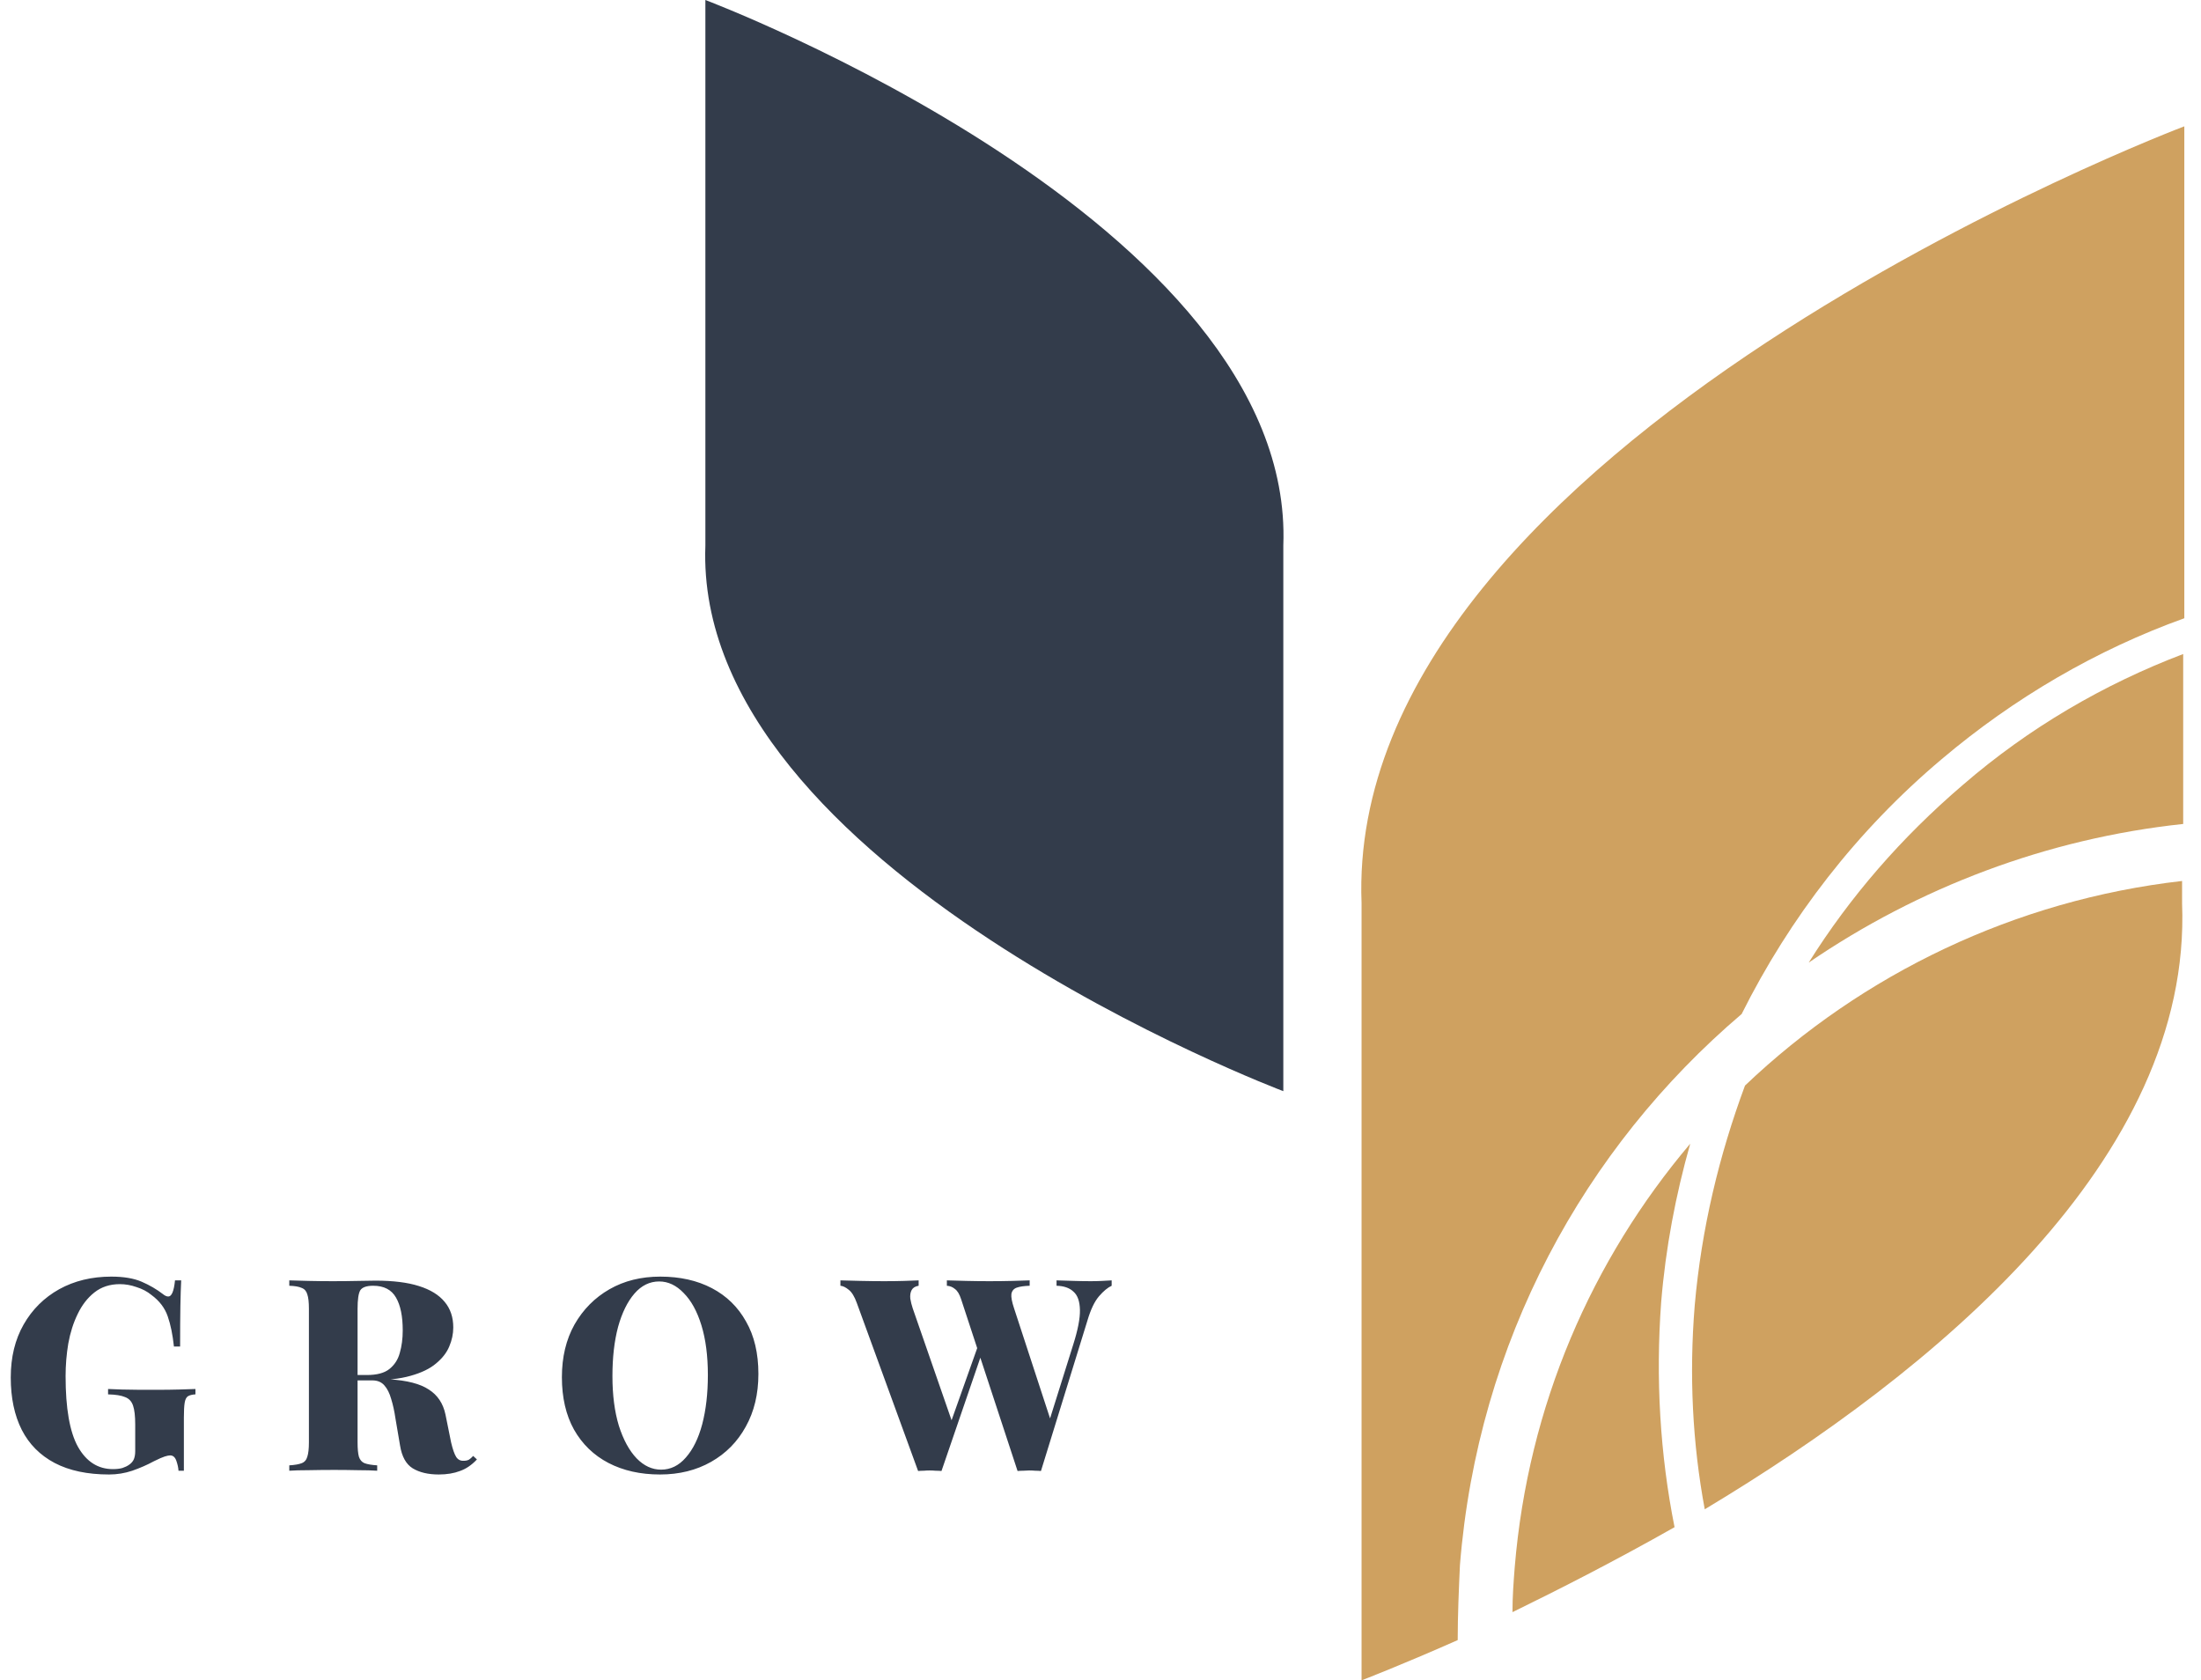 <svg width="131" height="100" viewBox="0 0 131 100" fill="none" xmlns="http://www.w3.org/2000/svg">
<path d="M41.983 0C41.983 0 77.112 13.24 76.381 32.468V64.937C76.381 64.937 41.251 51.697 41.983 32.468V0Z" fill="#333C4B"/>
<path d="M107.651 57.285C114.172 52.827 121.823 49.9 129.94 49.035V38.922C125.216 40.718 120.758 43.313 116.833 46.706C113.174 49.833 110.113 53.36 107.651 57.285Z" fill="#CFA160"/>
<path d="M103.659 60.346C106.52 54.624 110.512 49.434 115.569 45.176C119.893 41.517 124.817 38.656 130.007 36.793V7.518C130.007 7.518 79.973 26.414 81.038 53.759V100C81.038 100 83.3 99.135 86.76 97.605C86.76 96.141 86.826 94.611 86.893 93.147C87.957 79.84 94.278 68.33 103.659 60.346Z" fill="#CFA160"/>
<path d="M98.869 77.512C99.135 74.252 99.734 71.124 100.599 68.064C94.744 74.984 90.951 83.633 90.153 93.28C90.086 94.145 90.02 95.01 90.02 95.942C92.881 94.544 96.141 92.881 99.667 90.885C98.802 86.56 98.536 82.036 98.869 77.512Z" fill="#CFA160"/>
<path d="M100.865 77.711C100.532 81.836 100.732 85.895 101.464 89.82C115.103 81.636 130.472 68.995 129.874 53.759V52.428C119.96 53.559 110.845 57.95 103.859 64.604C102.329 68.729 101.264 73.12 100.865 77.711Z" fill="#CFA160"/>
<path d="M6.624 75.973C7.36 75.973 7.963 76.075 8.432 76.277C8.901 76.48 9.323 76.725 9.696 77.013C9.813 77.109 9.92 77.157 10.016 77.157C10.219 77.157 10.352 76.837 10.416 76.197H10.784C10.763 76.613 10.747 77.125 10.736 77.733C10.725 78.341 10.72 79.141 10.72 80.133H10.352C10.277 79.429 10.155 78.832 9.984 78.341C9.813 77.84 9.488 77.413 9.008 77.061C8.763 76.859 8.469 76.704 8.128 76.597C7.797 76.48 7.467 76.421 7.136 76.421C6.539 76.421 6.032 76.587 5.616 76.917C5.211 77.237 4.88 77.664 4.624 78.197C4.368 78.72 4.181 79.307 4.064 79.957C3.957 80.597 3.904 81.243 3.904 81.893C3.904 83.813 4.149 85.216 4.64 86.101C5.141 86.987 5.835 87.429 6.72 87.429C6.933 87.429 7.12 87.408 7.28 87.365C7.44 87.312 7.573 87.248 7.68 87.173C7.819 87.077 7.915 86.965 7.968 86.837C8.021 86.709 8.048 86.549 8.048 86.357V84.773C8.048 84.272 8.005 83.899 7.92 83.653C7.835 83.397 7.675 83.227 7.44 83.141C7.216 83.045 6.88 82.992 6.432 82.981V82.661C6.667 82.672 6.949 82.683 7.28 82.693C7.611 82.693 7.957 82.699 8.32 82.709C8.683 82.709 9.019 82.709 9.328 82.709C9.808 82.709 10.245 82.704 10.64 82.693C11.045 82.683 11.376 82.672 11.632 82.661V82.981C11.44 82.992 11.291 83.029 11.184 83.093C11.088 83.157 11.024 83.285 10.992 83.477C10.96 83.669 10.944 83.963 10.944 84.357V87.525H10.624C10.613 87.344 10.571 87.147 10.496 86.933C10.421 86.72 10.299 86.613 10.128 86.613C10.053 86.613 9.947 86.635 9.808 86.677C9.669 86.72 9.451 86.816 9.152 86.965C8.757 87.179 8.331 87.365 7.872 87.525C7.424 87.675 6.965 87.749 6.496 87.749C5.205 87.749 4.123 87.52 3.248 87.061C2.384 86.603 1.733 85.947 1.296 85.093C0.859 84.229 0.64 83.189 0.64 81.973C0.64 80.768 0.896 79.717 1.408 78.821C1.92 77.925 2.624 77.227 3.52 76.725C4.427 76.224 5.461 75.973 6.624 75.973ZM17.218 76.197C17.506 76.208 17.89 76.219 18.37 76.229C18.85 76.24 19.33 76.245 19.81 76.245C20.332 76.245 20.834 76.24 21.314 76.229C21.805 76.219 22.151 76.213 22.354 76.213C23.399 76.213 24.258 76.32 24.93 76.533C25.613 76.747 26.125 77.061 26.466 77.477C26.807 77.883 26.978 78.389 26.978 78.997C26.978 79.381 26.898 79.76 26.738 80.133C26.588 80.496 26.327 80.832 25.954 81.141C25.591 81.451 25.084 81.696 24.434 81.877C23.794 82.059 22.983 82.149 22.002 82.149H20.466V81.829H21.842C22.428 81.829 22.871 81.712 23.17 81.477C23.479 81.232 23.687 80.912 23.794 80.517C23.911 80.112 23.97 79.664 23.97 79.173C23.97 78.331 23.837 77.68 23.57 77.221C23.303 76.752 22.85 76.517 22.21 76.517C21.815 76.517 21.559 76.608 21.442 76.789C21.335 76.971 21.282 77.339 21.282 77.893V85.829C21.282 86.213 21.308 86.501 21.362 86.693C21.426 86.885 21.538 87.013 21.698 87.077C21.869 87.141 22.119 87.184 22.45 87.205V87.525C22.151 87.504 21.767 87.493 21.298 87.493C20.839 87.483 20.375 87.477 19.906 87.477C19.362 87.477 18.85 87.483 18.37 87.493C17.89 87.493 17.506 87.504 17.218 87.525V87.205C17.549 87.184 17.794 87.141 17.954 87.077C18.125 87.013 18.236 86.885 18.29 86.693C18.354 86.501 18.386 86.213 18.386 85.829V77.893C18.386 77.499 18.354 77.211 18.29 77.029C18.236 76.837 18.125 76.709 17.954 76.645C17.794 76.571 17.549 76.528 17.218 76.517V76.197ZM20.402 81.877C20.818 81.888 21.197 81.909 21.538 81.941C21.879 81.973 22.183 82.005 22.45 82.037C22.727 82.059 22.967 82.075 23.17 82.085C24.226 82.149 25.01 82.352 25.522 82.693C26.044 83.024 26.375 83.52 26.514 84.181L26.85 85.845C26.946 86.251 27.047 86.539 27.154 86.709C27.261 86.869 27.41 86.944 27.602 86.933C27.719 86.933 27.82 86.912 27.906 86.869C27.991 86.816 28.076 86.741 28.162 86.645L28.386 86.853C28.076 87.184 27.741 87.413 27.378 87.541C27.015 87.68 26.594 87.749 26.114 87.749C25.485 87.749 24.967 87.627 24.562 87.381C24.167 87.136 23.916 86.683 23.81 86.021L23.538 84.421C23.474 83.984 23.389 83.595 23.282 83.253C23.186 82.912 23.052 82.645 22.882 82.453C22.711 82.251 22.471 82.149 22.162 82.149H20.434L20.402 81.877ZM39.299 75.973C40.472 75.973 41.496 76.203 42.371 76.661C43.245 77.12 43.923 77.781 44.403 78.645C44.893 79.499 45.139 80.539 45.139 81.765C45.139 82.96 44.888 84.005 44.387 84.901C43.896 85.797 43.208 86.496 42.323 86.997C41.437 87.499 40.424 87.749 39.283 87.749C38.12 87.749 37.096 87.52 36.211 87.061C35.336 86.603 34.653 85.941 34.163 85.077C33.683 84.213 33.443 83.173 33.443 81.957C33.443 80.763 33.693 79.717 34.195 78.821C34.707 77.925 35.4 77.227 36.275 76.725C37.149 76.224 38.157 75.973 39.299 75.973ZM39.235 76.261C38.669 76.261 38.179 76.501 37.763 76.981C37.347 77.461 37.021 78.123 36.787 78.965C36.563 79.808 36.451 80.784 36.451 81.893C36.451 83.024 36.579 84.011 36.835 84.853C37.101 85.685 37.453 86.331 37.891 86.789C38.328 87.237 38.813 87.461 39.347 87.461C39.912 87.461 40.403 87.221 40.819 86.741C41.245 86.261 41.571 85.6 41.795 84.757C42.019 83.904 42.131 82.928 42.131 81.829C42.131 80.688 42.003 79.701 41.747 78.869C41.491 78.037 41.139 77.397 40.691 76.949C40.253 76.491 39.768 76.261 39.235 76.261ZM66.164 76.197V76.517C65.93 76.624 65.679 76.832 65.412 77.141C65.145 77.451 64.916 77.931 64.724 78.581L61.956 87.541C61.849 87.531 61.737 87.525 61.62 87.525C61.503 87.515 61.38 87.509 61.252 87.509C61.145 87.509 61.028 87.515 60.9 87.525C60.783 87.525 60.671 87.531 60.564 87.541L57.204 77.317C57.108 77.019 56.986 76.816 56.836 76.709C56.697 76.592 56.538 76.528 56.356 76.517V76.197C56.687 76.208 57.076 76.219 57.524 76.229C57.972 76.24 58.425 76.245 58.884 76.245C59.364 76.245 59.818 76.24 60.244 76.229C60.671 76.219 61.017 76.208 61.284 76.197V76.517C60.953 76.528 60.697 76.565 60.516 76.629C60.335 76.693 60.228 76.821 60.196 77.013C60.175 77.195 60.228 77.477 60.356 77.861L62.58 84.661L62.164 85.477L63.876 80.021C64.153 79.147 64.287 78.459 64.276 77.957C64.266 77.445 64.138 77.083 63.892 76.869C63.657 76.645 63.322 76.528 62.884 76.517V76.197C63.279 76.208 63.631 76.219 63.94 76.229C64.26 76.24 64.591 76.245 64.932 76.245C65.156 76.245 65.375 76.24 65.588 76.229C65.812 76.219 66.004 76.208 66.164 76.197ZM54.676 76.197V76.517C54.474 76.549 54.335 76.635 54.26 76.773C54.185 76.912 54.159 77.083 54.18 77.285C54.212 77.477 54.26 77.669 54.324 77.861L56.74 84.821L56.308 85.445L58.292 79.861L58.516 80.309L56.036 87.541C55.929 87.531 55.812 87.525 55.684 87.525C55.567 87.515 55.45 87.509 55.332 87.509C55.215 87.509 55.097 87.515 54.98 87.525C54.863 87.525 54.751 87.531 54.644 87.541L50.996 77.541C50.858 77.157 50.697 76.896 50.516 76.757C50.335 76.608 50.169 76.528 50.02 76.517V76.197C50.361 76.208 50.772 76.219 51.252 76.229C51.732 76.24 52.191 76.245 52.628 76.245C53.066 76.245 53.46 76.24 53.812 76.229C54.164 76.219 54.452 76.208 54.676 76.197Z" fill="#333C4B"/>
</svg>
